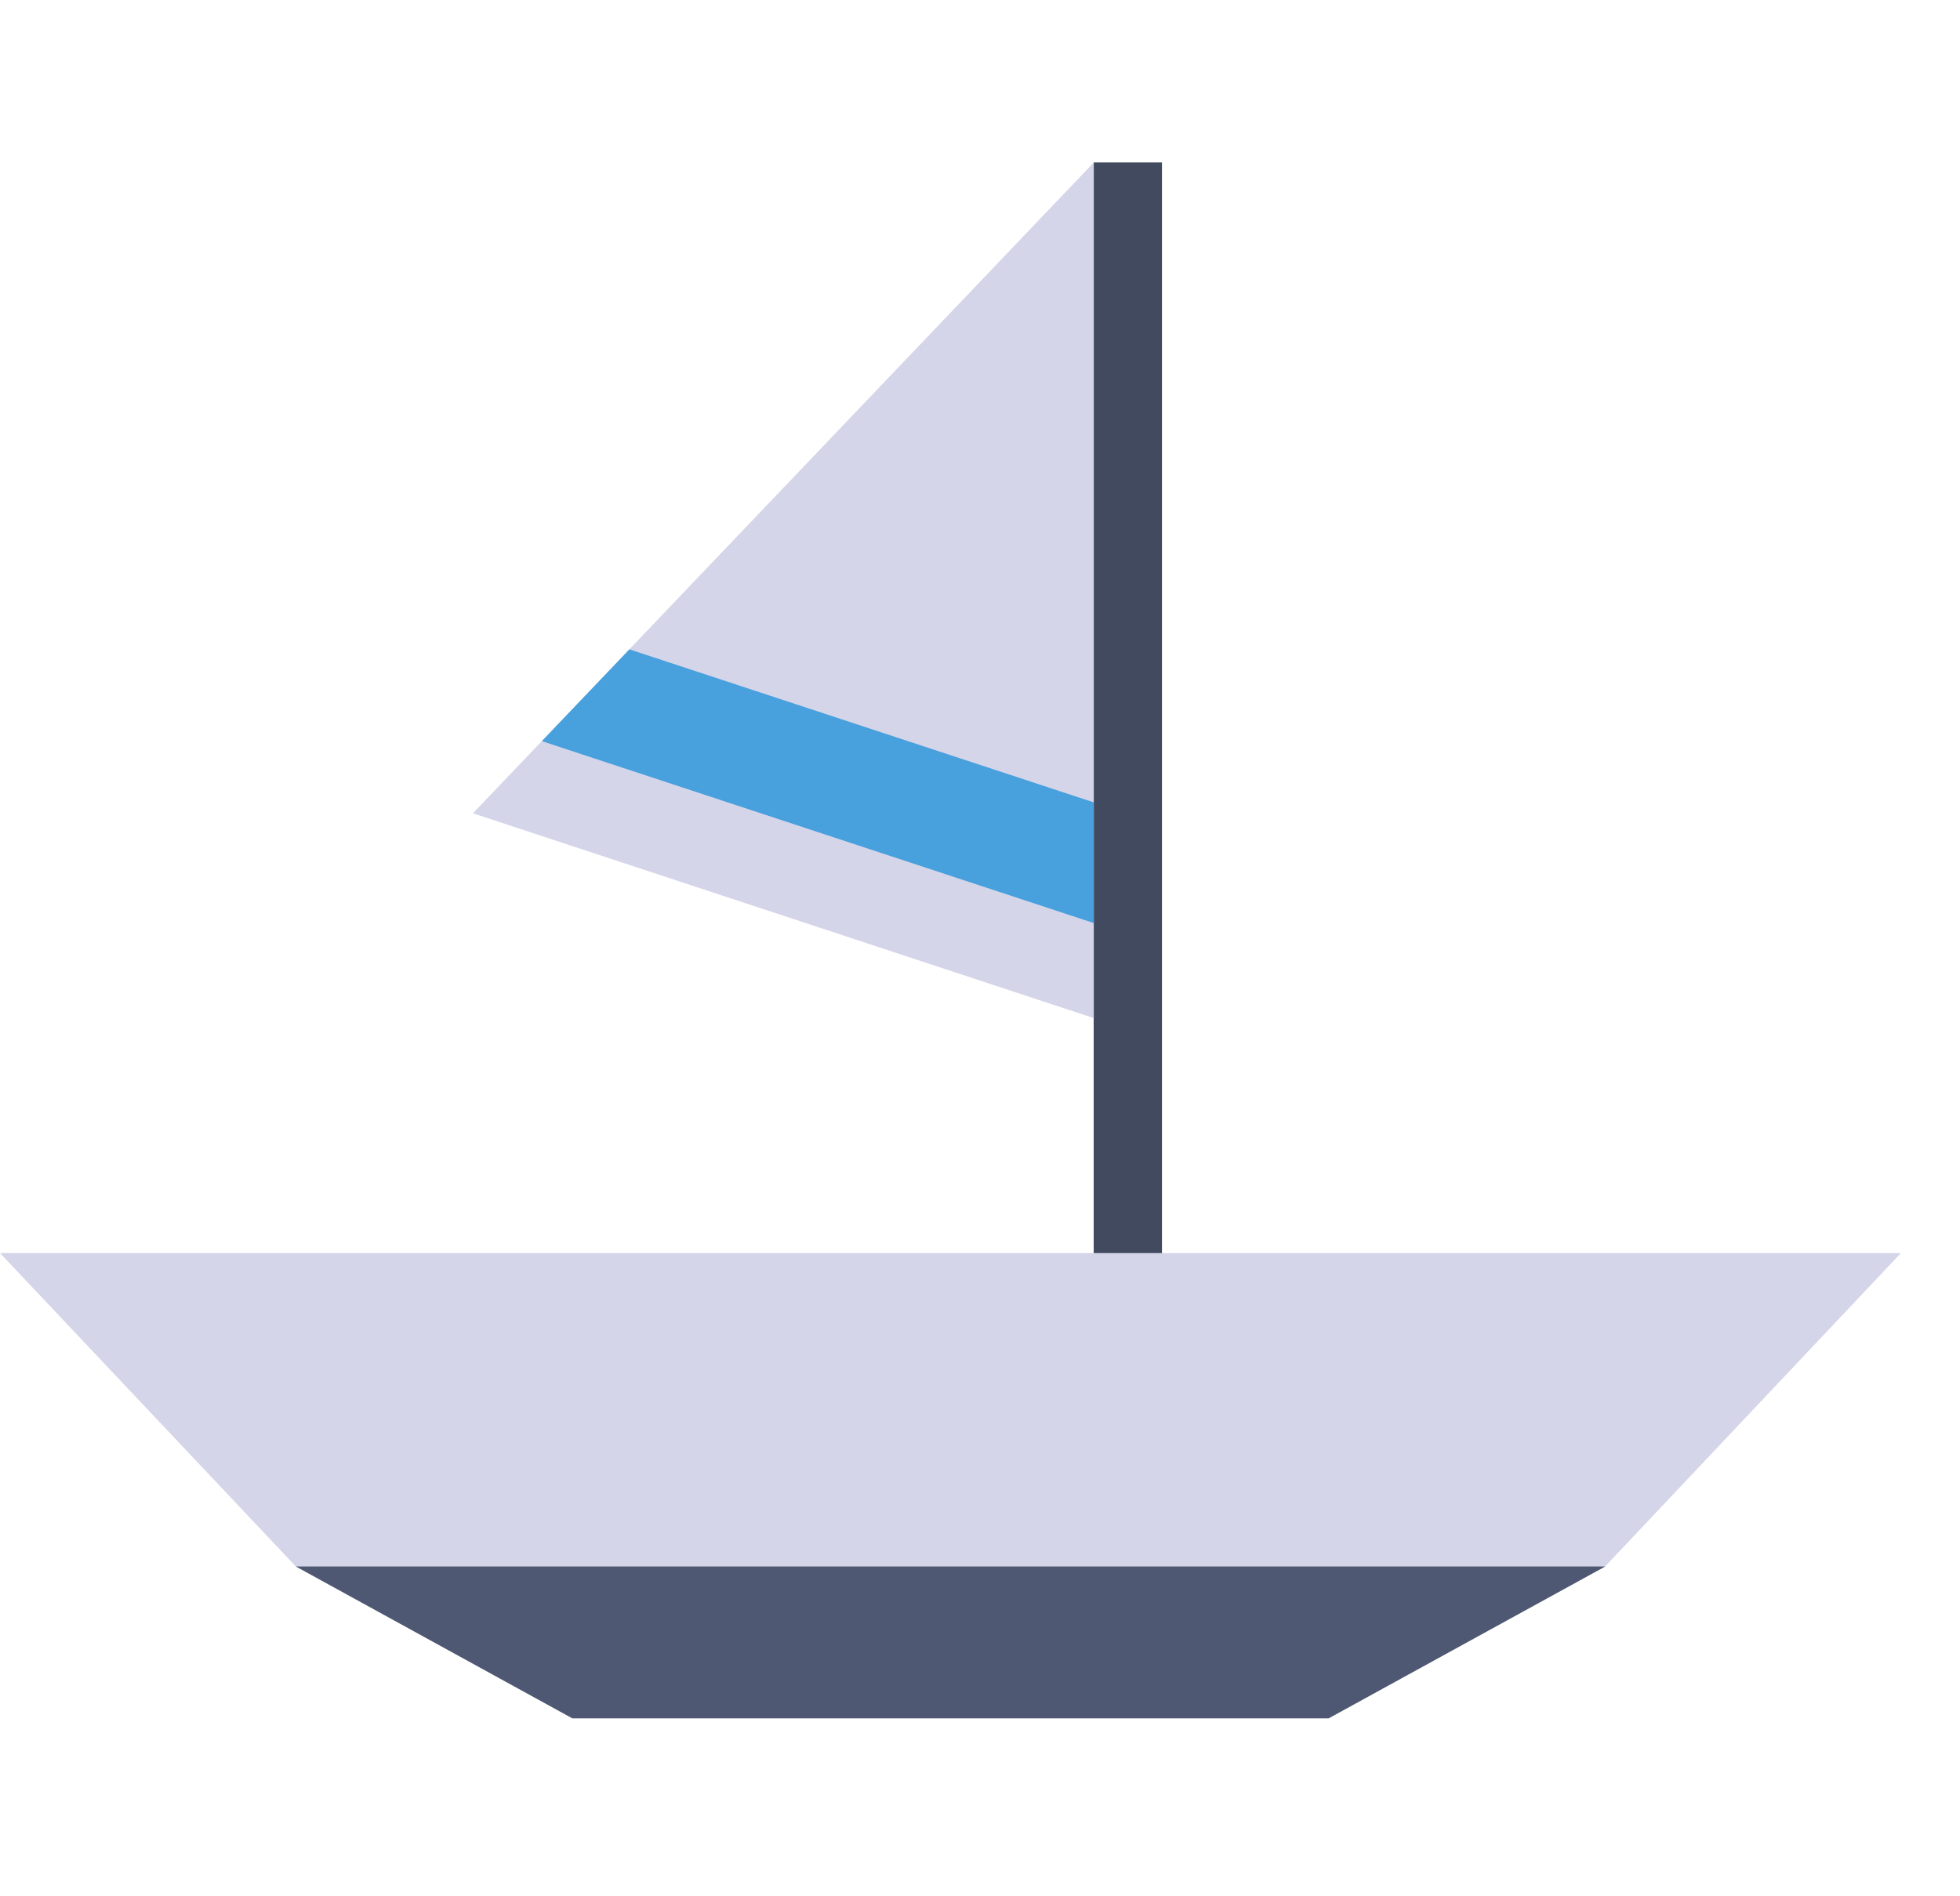 <svg width="31" height="30" viewBox="0 0 31 30" fill="none" xmlns="http://www.w3.org/2000/svg">
<path fill-rule="evenodd" clip-rule="evenodd" d="M15.033 19.824H0L4.675 24.778H15.033H25.391L30.066 19.824H15.033Z" fill="#D5D5EA"/>
<path fill-rule="evenodd" clip-rule="evenodd" d="M15.034 24.781H4.676L9.052 27.185H15.034H21.015L25.392 24.781H15.034Z" fill="#4F5872"/>
<path fill-rule="evenodd" clip-rule="evenodd" d="M17.298 19.825H18.378V2.57H17.298V19.825Z" fill="#424A60"/>
<path fill-rule="evenodd" clip-rule="evenodd" d="M17.3 2.57L7.48 12.867L17.3 16.107V2.57Z" fill="#D5D5EA"/>
<path fill-rule="evenodd" clip-rule="evenodd" d="M7.48 12.867L17.3 16.106L7.48 12.867Z" fill="#48A0DC"/>
<path fill-rule="evenodd" clip-rule="evenodd" d="M8.57 11.725L17.299 14.603V12.694L9.955 10.273L8.57 11.725Z" fill="#48A0DC"/>
</svg>
